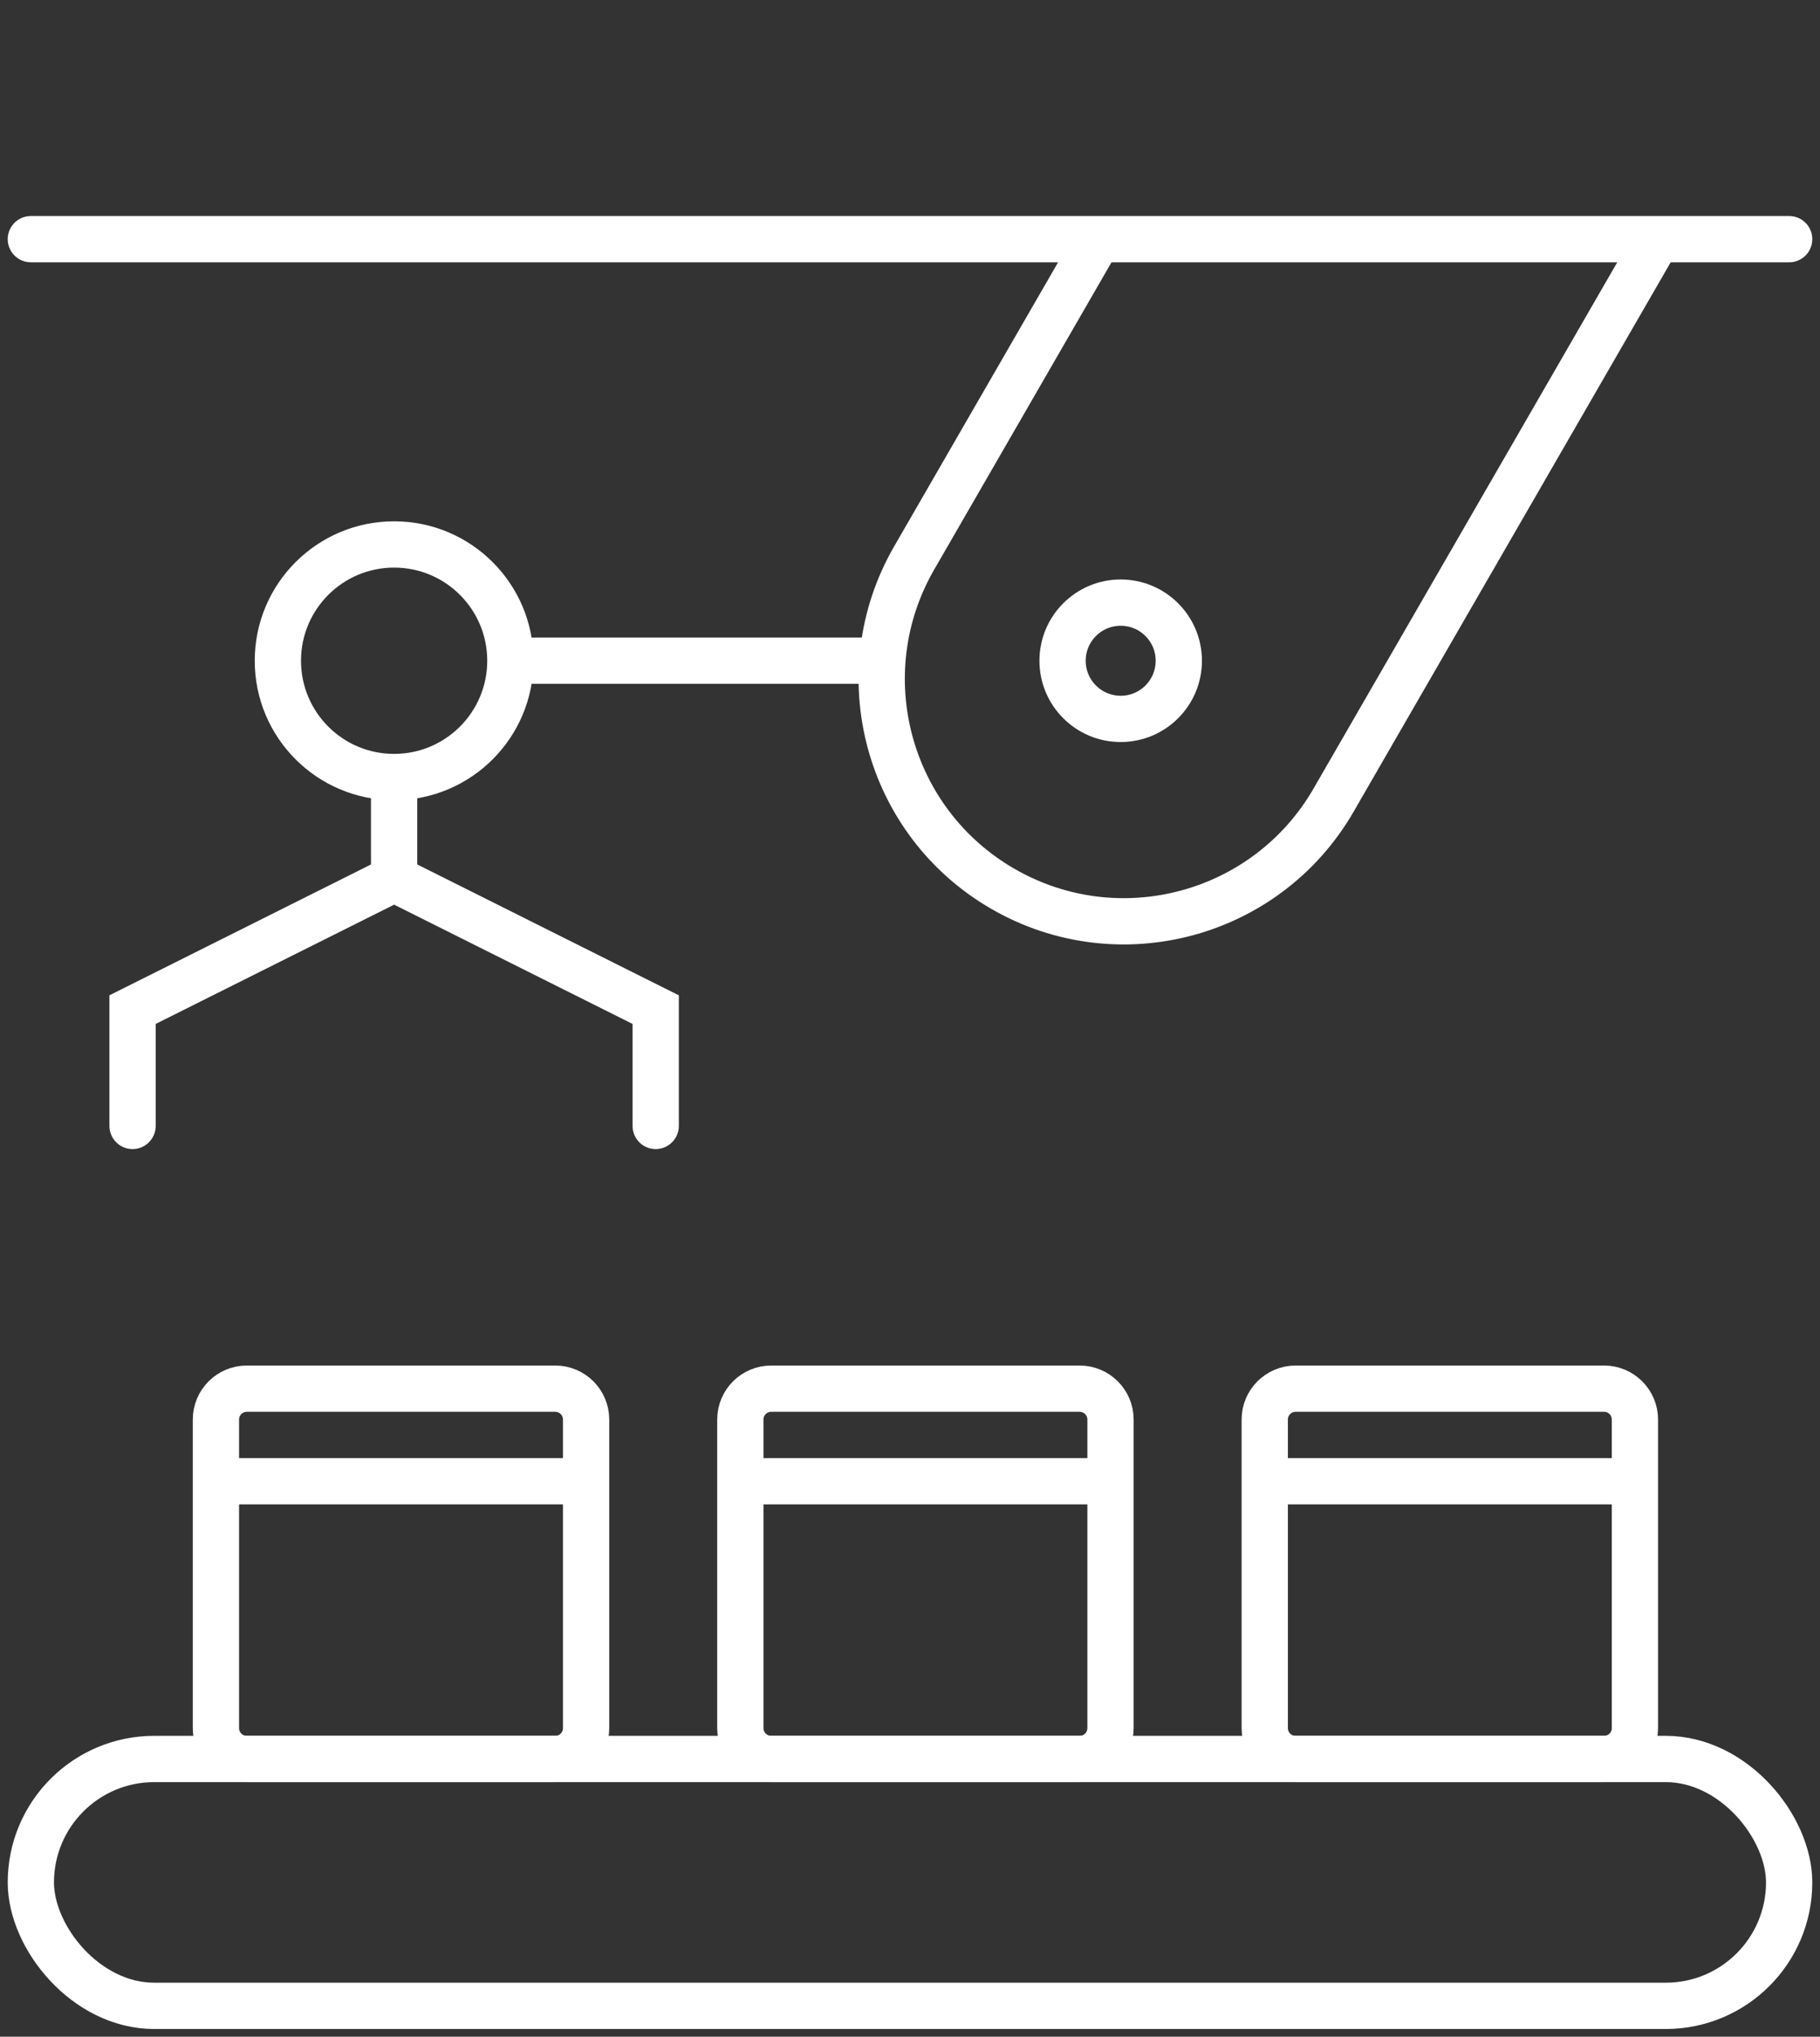 <svg xmlns="http://www.w3.org/2000/svg" width="59" height="66" fill="none" viewBox="0 0 59 66"><rect x="0" y="0" width="59" height="66" fill="#333333" stroke="none"/><path fill="#fff" d="M21.256 32.717H22.006V32.253L21.591 32.046L21.256 32.717ZM20.506 36.486C20.506 36.9 20.841 37.236 21.256 37.236C21.67 37.236 22.006 36.9 22.006 36.486H20.506ZM4.297 32.717L3.961 32.046L3.547 32.253V32.717H4.297ZM3.547 36.486C3.547 36.9 3.883 37.236 4.297 37.236C4.711 37.236 5.047 36.9 5.047 36.486H3.547ZM15.795 21.411C15.795 23.078 14.443 24.43 12.776 24.43V25.93C15.272 25.93 17.295 23.907 17.295 21.411H15.795ZM12.776 24.43C11.109 24.43 9.758 23.078 9.758 21.411H8.258C8.258 23.907 10.281 25.93 12.776 25.93V24.43ZM9.758 21.411C9.758 19.744 11.109 18.393 12.776 18.393V16.893C10.281 16.893 8.258 18.916 8.258 21.411H9.758ZM12.776 18.393C14.443 18.393 15.795 19.744 15.795 21.411H17.295C17.295 18.916 15.272 16.893 12.776 16.893V18.393ZM12.026 25.18V28.477H13.526V25.18H12.026ZM12.441 29.148L20.92 33.388L21.591 32.046L13.112 27.806L12.441 29.148ZM20.506 32.717V36.486H22.006V32.717H20.506ZM12.441 27.806L3.961 32.046L4.632 33.388L13.112 29.148L12.441 27.806ZM3.547 32.717V36.486H5.047V32.717H3.547ZM16.545 22.161H28.793V20.661H16.545V22.161Z"/><path stroke="#fff" stroke-linecap="round" stroke-width="1.5" d="M1 7.75H58"/><path stroke="#fff" stroke-width="1.5" d="M53.669 7.849L43.231 25.929C41.064 29.683 36.263 30.97 32.509 28.802V28.802C28.755 26.634 27.468 21.834 29.636 18.08L35.542 7.849"/><circle cx="36.33" cy="21.412" r="1.884" stroke="#fff" stroke-width="1.5"/><rect width="57" height="8" x="1" y="57" stroke="#fff" stroke-width="1.5" rx="4"/><path stroke="#fff" stroke-width="1.5" d="M19 48V46C19 45.448 18.552 45 18 45H8C7.448 45 7 45.448 7 46V48M19 48V56C19 56.552 18.552 57 18 57H8C7.448 57 7 56.552 7 56V48M19 48H7"/><path stroke="#fff" stroke-width="1.5" d="M36 48V46C36 45.448 35.552 45 35 45H25C24.448 45 24 45.448 24 46V48M36 48V56C36 56.552 35.552 57 35 57H25C24.448 57 24 56.552 24 56V48M36 48H24"/><path stroke="#fff" stroke-width="1.5" d="M53 48V46C53 45.448 52.552 45 52 45H42C41.448 45 41 45.448 41 46V48M53 48V56C53 56.552 52.552 57 52 57H42C41.448 57 41 56.552 41 56V48M53 48H41"/></svg>